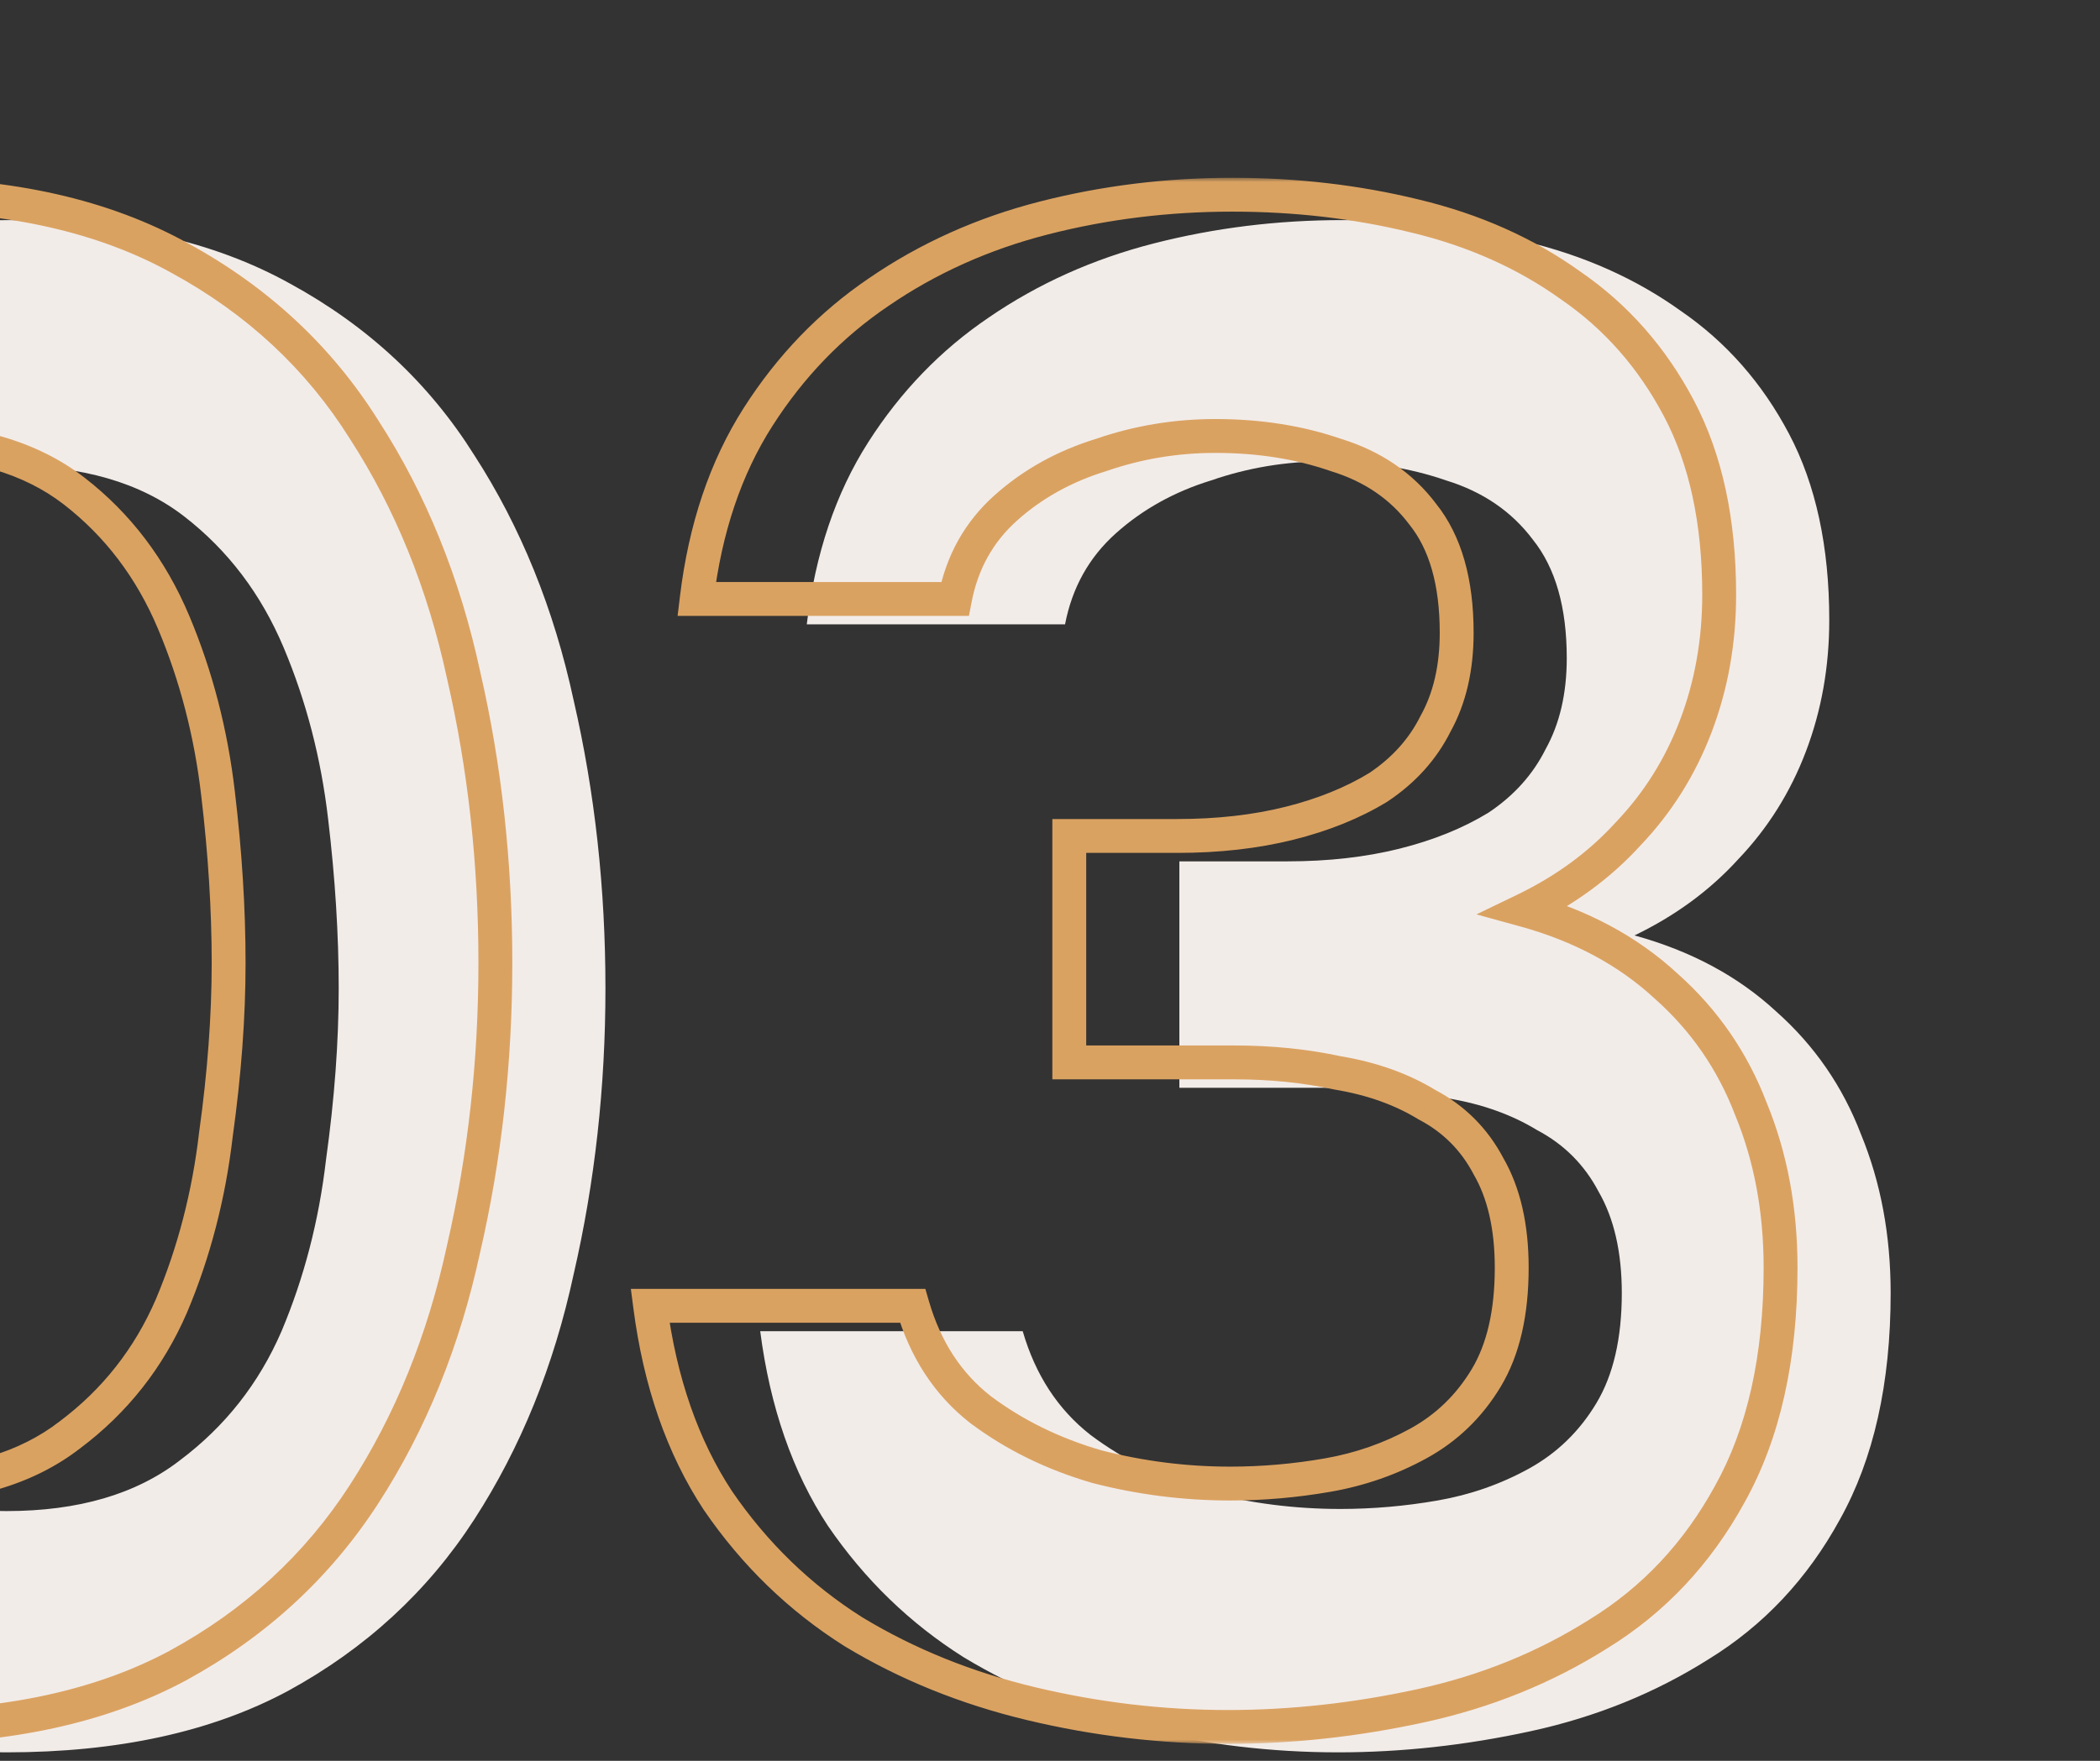 <svg width="248" height="208" viewBox="0 0 248 208" fill="none" xmlns="http://www.w3.org/2000/svg">
<rect x="0" y="0" width="248" height="208" fill="#333333" stroke="none"/>
<g clip-path="url(#clip0_4232_971)">
<path d="M0.75 207C-12.083 207 -23 204.75 -32 200.25C-41 195.583 -48.25 189.083 -53.75 180.75C-59.25 172.417 -63.333 162.833 -66 152C-68.5 141.167 -69.75 129.5 -69.75 117C-69.75 104.333 -68.5 92.5 -66 81.5C-63.333 70.5 -59.25 60.917 -53.75 52.75C-48.083 44.417 -40.75 37.917 -31.75 33.25C-22.75 28.417 -11.833 26 1 26C14.167 26 25.25 28.5 34.25 33.5C43.417 38.5 50.667 45.25 56 53.75C61.5 62.25 65.417 71.917 67.75 82.75C70.25 93.583 71.5 104.917 71.5 116.75C71.5 128.417 70.25 139.667 67.75 150.5C65.417 161.333 61.5 171 56 179.5C50.5 188 43.167 194.75 34 199.75C25 204.583 13.917 207 0.75 207ZM0.75 178.5C9.25 178.5 16.083 176.5 21.25 172.5C26.583 168.5 30.583 163.417 33.25 157.25C35.917 150.917 37.667 144.167 38.5 137C39.5 129.833 40 123.083 40 116.75C40 110.417 39.583 103.75 38.75 96.75C37.917 89.583 36.167 82.833 33.5 76.5C30.833 70.167 26.917 65 21.75 61C16.583 57 9.667 55 1 55C-7.667 55 -14.667 57 -20 61C-25.167 65 -29.083 70.167 -31.75 76.5C-34.417 82.667 -36.25 89.333 -37.25 96.5C-38.083 103.667 -38.5 110.417 -38.5 116.75C-38.5 123.083 -38.083 129.833 -37.25 137C-36.417 144 -34.75 150.667 -32.25 157C-29.583 163.333 -25.667 168.5 -20.5 172.5C-15.167 176.5 -8.083 178.5 0.75 178.5ZM158.027 207C150.194 207 142.444 206.083 134.777 204.25C127.111 202.417 120.111 199.583 113.777 195.75C107.444 191.75 102.111 186.583 97.777 180.25C93.611 173.917 90.944 166.25 89.777 157.25H120.777C122.277 162.417 124.944 166.5 128.777 169.5C132.777 172.5 137.361 174.75 142.527 176.25C147.694 177.583 152.944 178.25 158.277 178.25C162.111 178.25 165.944 177.917 169.777 177.25C173.611 176.583 177.194 175.333 180.527 173.5C183.861 171.667 186.527 169.083 188.527 165.75C190.527 162.417 191.527 158.083 191.527 152.75C191.527 147.917 190.611 143.917 188.777 140.75C187.111 137.583 184.694 135.167 181.527 133.5C178.527 131.667 175.027 130.417 171.027 129.75C167.194 128.917 163.111 128.5 158.777 128.5H139.277V101.75H152.027C156.861 101.75 161.277 101.25 165.277 100.25C169.277 99.25 172.777 97.833 175.777 96C178.777 94 181.027 91.5 182.527 88.5C184.194 85.5 185.027 81.917 185.027 77.75C185.027 71.75 183.694 67.083 181.027 63.75C178.527 60.417 175.111 58.083 170.777 56.75C166.444 55.25 161.694 54.5 156.527 54.5C151.861 54.5 147.361 55.25 143.027 56.75C138.694 58.083 134.944 60.167 131.777 63C128.611 65.833 126.611 69.417 125.777 73.75H95.277C96.277 65.417 98.694 58.25 102.527 52.25C106.361 46.25 111.111 41.333 116.777 37.5C122.611 33.5 129.111 30.583 136.277 28.75C143.444 26.917 150.861 26 158.527 26C166.027 26 173.194 26.833 180.027 28.5C187.027 30.167 193.194 32.917 198.527 36.75C203.861 40.417 208.111 45.25 211.277 51.25C214.444 57.25 216.027 64.583 216.027 73.25C216.027 78.75 215.111 83.917 213.277 88.75C211.444 93.583 208.777 97.833 205.277 101.5C201.944 105.167 197.861 108.167 193.027 110.5C199.694 112.333 205.277 115.333 209.777 119.5C214.277 123.5 217.611 128.333 219.777 134C222.111 139.667 223.277 145.917 223.277 152.75C223.277 163.417 221.277 172.333 217.277 179.5C213.444 186.5 208.277 192 201.777 196C195.444 200 188.444 202.833 180.777 204.5C173.111 206.167 165.527 207 158.027 207Z" fill="#F2ECE9"/>
<mask id="path-2-outside-1_4232_971" maskUnits="userSpaceOnUse" x="-85" y="21" width="298" height="185" fill="black">
<rect fill="white" x="-85" y="21" width="298" height="185"/>
<path d="M-12.25 204C-25.083 204 -36 201.75 -45 197.25C-54 192.583 -61.25 186.083 -66.75 177.75C-72.25 169.417 -76.333 159.833 -79 149C-81.5 138.167 -82.75 126.5 -82.75 114C-82.75 101.333 -81.5 89.5 -79 78.5C-76.333 67.5 -72.25 57.917 -66.75 49.75C-61.083 41.417 -53.75 34.917 -44.75 30.25C-35.75 25.417 -24.833 23 -12 23C1.167 23 12.25 25.5 21.25 30.5C30.417 35.5 37.667 42.25 43 50.75C48.5 59.25 52.417 68.917 54.75 79.75C57.25 90.583 58.5 101.917 58.5 113.75C58.5 125.417 57.25 136.667 54.75 147.5C52.417 158.333 48.5 168 43 176.5C37.5 185 30.167 191.75 21 196.75C12 201.583 0.917 204 -12.25 204ZM-12.25 175.5C-3.75 175.5 3.083 173.5 8.25 169.5C13.583 165.5 17.583 160.417 20.25 154.25C22.917 147.917 24.667 141.167 25.5 134C26.5 126.833 27 120.083 27 113.75C27 107.417 26.583 100.75 25.75 93.75C24.917 86.583 23.167 79.833 20.5 73.5C17.833 67.167 13.917 62 8.75 58C3.583 54 -3.333 52 -12 52C-20.667 52 -27.667 54 -33 58C-38.167 62 -42.083 67.167 -44.75 73.5C-47.417 79.667 -49.25 86.333 -50.25 93.5C-51.083 100.667 -51.5 107.417 -51.5 113.75C-51.5 120.083 -51.083 126.833 -50.25 134C-49.417 141 -47.75 147.667 -45.25 154C-42.583 160.333 -38.667 165.5 -33.5 169.5C-28.167 173.5 -21.083 175.5 -12.25 175.5ZM145.027 204C137.194 204 129.444 203.083 121.777 201.25C114.111 199.417 107.111 196.583 100.777 192.75C94.444 188.75 89.111 183.583 84.777 177.25C80.611 170.917 77.944 163.25 76.777 154.25H107.777C109.277 159.417 111.944 163.5 115.777 166.5C119.777 169.5 124.361 171.75 129.527 173.25C134.694 174.583 139.944 175.25 145.277 175.25C149.111 175.25 152.944 174.917 156.777 174.25C160.611 173.583 164.194 172.333 167.527 170.5C170.861 168.667 173.527 166.083 175.527 162.75C177.527 159.417 178.527 155.083 178.527 149.75C178.527 144.917 177.611 140.917 175.777 137.75C174.111 134.583 171.694 132.167 168.527 130.5C165.527 128.667 162.027 127.417 158.027 126.75C154.194 125.917 150.111 125.5 145.777 125.5H126.277V98.75H139.027C143.861 98.75 148.277 98.25 152.277 97.25C156.277 96.25 159.777 94.833 162.777 93C165.777 91 168.027 88.5 169.527 85.5C171.194 82.5 172.027 78.917 172.027 74.75C172.027 68.75 170.694 64.083 168.027 60.75C165.527 57.417 162.111 55.083 157.777 53.75C153.444 52.25 148.694 51.5 143.527 51.5C138.861 51.5 134.361 52.25 130.027 53.75C125.694 55.083 121.944 57.167 118.777 60C115.611 62.833 113.611 66.417 112.777 70.75H82.277C83.277 62.417 85.694 55.25 89.527 49.25C93.361 43.25 98.111 38.333 103.777 34.5C109.611 30.5 116.111 27.583 123.277 25.75C130.444 23.917 137.861 23 145.527 23C153.027 23 160.194 23.833 167.027 25.5C174.027 27.167 180.194 29.917 185.527 33.75C190.861 37.417 195.111 42.25 198.277 48.25C201.444 54.25 203.027 61.583 203.027 70.25C203.027 75.75 202.111 80.917 200.277 85.75C198.444 90.583 195.777 94.833 192.277 98.5C188.944 102.167 184.861 105.167 180.027 107.5C186.694 109.333 192.277 112.333 196.777 116.5C201.277 120.5 204.611 125.333 206.777 131C209.111 136.667 210.277 142.917 210.277 149.75C210.277 160.417 208.277 169.333 204.277 176.5C200.444 183.5 195.277 189 188.777 193C182.444 197 175.444 199.833 167.777 201.5C160.111 203.167 152.527 204 145.027 204Z"/>
</mask>
<path d="M-45 197.25L-45.921 199.026L-45.908 199.032L-45.894 199.039L-45 197.25ZM-66.75 177.75L-68.419 178.852L-66.75 177.75ZM-79 149L-80.949 149.45L-80.945 149.464L-80.942 149.478L-79 149ZM-79 78.5L-80.944 78.029L-80.947 78.043L-80.95 78.057L-79 78.5ZM-66.75 49.75L-68.404 48.625L-68.409 48.633L-66.75 49.75ZM-44.75 30.25L-43.829 32.026L-43.816 32.019L-43.804 32.012L-44.75 30.25ZM21.25 30.5L20.279 32.248L20.285 32.252L20.292 32.256L21.25 30.5ZM43 50.75L41.306 51.813L41.313 51.825L41.321 51.837L43 50.75ZM54.75 79.75L52.795 80.171L52.798 80.185L52.801 80.2L54.75 79.75ZM54.75 147.5L52.801 147.05L52.798 147.065L52.795 147.079L54.75 147.5ZM43 176.5L44.679 177.587L43 176.5ZM21 196.75L21.946 198.512L21.958 198.506L21 196.75ZM8.25 169.5L7.05 167.9L7.038 167.909L7.026 167.919L8.25 169.5ZM20.25 154.25L22.086 155.044L22.09 155.035L22.093 155.026L20.25 154.25ZM25.5 134L23.519 133.724L23.516 133.746L23.513 133.769L25.5 134ZM25.75 93.75L23.763 93.981L23.764 93.986L25.75 93.75ZM20.5 73.5L18.657 74.276L20.5 73.5ZM8.75 58L9.974 56.419L8.75 58ZM-33 58L-34.2 56.4L-34.212 56.409L-34.224 56.419L-33 58ZM-44.75 73.5L-42.914 74.294L-42.91 74.285L-42.907 74.276L-44.75 73.5ZM-50.25 93.5L-52.231 93.224L-52.234 93.246L-52.237 93.269L-50.25 93.5ZM-50.25 134L-52.237 134.231L-52.236 134.236L-50.25 134ZM-45.25 154L-47.11 154.734L-47.102 154.755L-47.093 154.776L-45.25 154ZM-33.5 169.5L-34.724 171.081L-34.712 171.091L-34.7 171.1L-33.5 169.5ZM-12.25 202C-24.856 202 -35.449 199.789 -44.106 195.461L-45.894 199.039C-36.551 203.711 -25.311 206 -12.25 206V202ZM-44.079 195.474C-52.781 190.962 -59.772 184.692 -65.081 176.648L-68.419 178.852C-62.728 187.474 -55.219 194.204 -45.921 199.026L-44.079 195.474ZM-65.081 176.648C-70.441 168.527 -74.44 159.159 -77.058 148.522L-80.942 149.478C-78.227 160.507 -74.059 170.307 -68.419 178.852L-65.081 176.648ZM-77.051 148.55C-79.513 137.881 -80.75 126.367 -80.75 114H-84.75C-84.75 126.633 -83.487 138.452 -80.949 149.45L-77.051 148.55ZM-80.75 114C-80.75 101.465 -79.513 89.781 -77.05 78.943L-80.95 78.057C-83.487 89.219 -84.75 101.202 -84.75 114H-80.75ZM-77.056 78.971C-74.437 68.168 -70.44 58.81 -65.091 50.867L-68.409 48.633C-74.06 57.023 -78.229 66.832 -80.944 78.029L-77.056 78.971ZM-65.096 50.875C-59.617 42.817 -52.537 36.54 -43.829 32.026L-45.671 28.474C-54.963 33.293 -62.549 40.016 -68.404 48.625L-65.096 50.875ZM-43.804 32.012C-35.16 27.37 -24.586 25 -12 25V21C-25.081 21 -36.34 23.463 -45.696 28.488L-43.804 32.012ZM-12 25C0.919 25 11.648 27.453 20.279 32.248L22.221 28.752C12.852 23.547 1.414 21 -12 21V25ZM20.292 32.256C29.171 37.099 36.162 43.615 41.306 51.813L44.694 49.687C39.171 40.885 31.663 33.901 22.208 28.744L20.292 32.256ZM41.321 51.837C46.677 60.115 50.508 69.552 52.795 80.171L56.705 79.329C54.326 68.281 50.323 58.385 44.679 49.663L41.321 51.837ZM52.801 80.2C55.265 90.876 56.5 102.058 56.5 113.75H60.5C60.5 101.775 59.235 90.29 56.699 79.3L52.801 80.2ZM56.5 113.75C56.5 125.273 55.266 136.372 52.801 147.05L56.699 147.95C59.234 136.962 60.5 125.561 60.5 113.75H56.5ZM52.795 147.079C50.508 157.698 46.677 167.135 41.321 175.413L44.679 177.587C50.323 168.865 54.326 158.969 56.705 147.921L52.795 147.079ZM41.321 175.413C36.008 183.625 28.926 190.149 20.042 194.994L21.958 198.506C31.407 193.351 38.992 186.375 44.679 177.587L41.321 175.413ZM20.054 194.988C11.417 199.626 0.679 202 -12.25 202V206C1.154 206 12.583 203.54 21.946 198.512L20.054 194.988ZM-12.25 177.5C-3.441 177.5 3.864 175.425 9.474 171.081L7.026 167.919C2.302 171.575 -4.059 173.5 -12.25 173.5V177.5ZM9.45 171.1C15.064 166.889 19.282 161.527 22.086 155.044L18.414 153.456C15.885 159.306 12.103 164.111 7.05 167.9L9.45 171.1ZM22.093 155.026C24.837 148.51 26.633 141.576 27.487 134.231L23.513 133.769C22.701 140.757 20.997 147.323 18.407 153.474L22.093 155.026ZM27.481 134.276C28.492 127.031 29 120.188 29 113.75H25C25 119.979 24.508 126.636 23.519 133.724L27.481 134.276ZM29 113.75C29 107.329 28.578 100.583 27.736 93.514L23.764 93.986C24.589 100.917 25 107.504 25 113.75H29ZM27.737 93.519C26.883 86.174 25.087 79.24 22.343 72.724L18.657 74.276C21.247 80.427 22.951 86.993 23.763 93.981L27.737 93.519ZM22.343 72.724C19.55 66.09 15.427 60.64 9.974 56.419L7.526 59.581C12.406 63.36 16.116 68.243 18.657 74.276L22.343 72.724ZM9.974 56.419C4.358 52.07 -3.035 50 -12 50V54C-3.632 54 2.809 55.93 7.526 59.581L9.974 56.419ZM-12 50C-20.969 50 -28.429 52.072 -34.2 56.4L-31.8 59.6C-26.904 55.928 -20.364 54 -12 54V50ZM-34.224 56.419C-39.677 60.64 -43.8 66.09 -46.593 72.724L-42.907 74.276C-40.367 68.243 -36.656 63.36 -31.776 59.581L-34.224 56.419ZM-46.586 72.706C-49.329 79.05 -51.208 85.892 -52.231 93.224L-48.269 93.776C-47.292 86.774 -45.504 80.283 -42.914 74.294L-46.586 72.706ZM-52.237 93.269C-53.078 100.502 -53.5 107.33 -53.5 113.75H-49.5C-49.5 107.504 -49.089 100.831 -48.263 93.731L-52.237 93.269ZM-53.5 113.75C-53.5 120.17 -53.078 126.998 -52.237 134.231L-48.263 133.769C-49.089 126.669 -49.5 119.996 -49.5 113.75H-53.5ZM-52.236 134.236C-51.383 141.401 -49.676 148.236 -47.11 154.734L-43.39 153.266C-45.824 147.098 -47.45 140.599 -48.264 133.764L-52.236 134.236ZM-47.093 154.776C-44.3 161.41 -40.177 166.86 -34.724 171.081L-32.276 167.919C-37.156 164.14 -40.867 159.257 -43.407 153.224L-47.093 154.776ZM-34.7 171.1C-28.923 175.433 -21.376 177.5 -12.25 177.5V173.5C-20.791 173.5 -27.41 171.567 -32.3 167.9L-34.7 171.1ZM100.777 192.75L99.709 194.441L99.725 194.451L99.742 194.461L100.777 192.75ZM84.777 177.25L83.106 178.349L83.117 178.364L83.127 178.379L84.777 177.25ZM76.777 154.25V152.25H74.501L74.794 154.507L76.777 154.25ZM107.777 154.25L109.698 153.692L109.279 152.25H107.777V154.25ZM115.777 166.5L114.545 168.075L114.561 168.088L114.577 168.1L115.777 166.5ZM129.527 173.25L128.97 175.171L128.999 175.179L129.028 175.187L129.527 173.25ZM156.777 174.25L156.435 172.28L156.777 174.25ZM167.527 170.5L166.564 168.748L167.527 170.5ZM175.777 137.75L174.008 138.681L174.026 138.717L174.047 138.752L175.777 137.75ZM168.527 130.5L167.484 132.207L167.539 132.24L167.596 132.27L168.527 130.5ZM158.027 126.75L157.602 128.704L157.65 128.715L157.699 128.723L158.027 126.75ZM126.277 125.5H124.277V127.5H126.277V125.5ZM126.277 98.75V96.75H124.277V98.75H126.277ZM152.277 97.25L151.792 95.31L152.277 97.25ZM162.777 93L163.82 94.707L163.854 94.686L163.887 94.664L162.777 93ZM169.527 85.5L167.779 84.529L167.758 84.567L167.738 84.606L169.527 85.5ZM168.027 60.75L166.427 61.95L166.446 61.975L166.466 61.999L168.027 60.75ZM157.777 53.75L157.123 55.64L157.156 55.651L157.189 55.661L157.777 53.75ZM130.027 53.75L130.616 55.661L130.649 55.651L130.682 55.64L130.027 53.75ZM118.777 60L117.444 58.51L118.777 60ZM112.777 70.75V72.75H114.429L114.741 71.128L112.777 70.75ZM82.277 70.75L80.292 70.512L80.023 72.75H82.277V70.75ZM89.527 49.25L91.213 50.327V50.327L89.527 49.25ZM103.777 34.5L104.898 36.157L104.908 36.15L103.777 34.5ZM123.277 25.75L122.782 23.812L123.277 25.75ZM167.027 25.5L166.553 27.443L166.564 27.446L167.027 25.5ZM185.527 33.75L184.36 35.374L184.377 35.386L184.394 35.398L185.527 33.75ZM198.277 48.25L196.509 49.184L198.277 48.25ZM200.277 85.75L202.147 86.459L200.277 85.75ZM192.277 98.5L190.831 97.119L190.814 97.137L190.797 97.155L192.277 98.5ZM180.027 107.5L179.158 105.699L174.359 108.015L179.497 109.428L180.027 107.5ZM196.777 116.5L195.419 117.968L195.433 117.981L195.449 117.995L196.777 116.5ZM206.777 131L204.909 131.714L204.918 131.738L204.928 131.761L206.777 131ZM204.277 176.5L202.531 175.525L202.527 175.532L202.523 175.539L204.277 176.5ZM188.777 193L187.729 191.297L187.719 191.303L187.709 191.309L188.777 193ZM167.777 201.5L167.352 199.546L167.777 201.5ZM145.027 202C137.352 202 129.758 201.102 122.242 199.305L121.312 203.195C129.13 205.065 137.036 206 145.027 206V202ZM122.242 199.305C114.764 197.516 107.958 194.759 101.813 191.039L99.742 194.461C106.263 198.408 113.457 201.317 121.312 203.195L122.242 199.305ZM101.845 191.059C95.748 187.208 90.611 182.235 86.428 176.121L83.127 178.379C87.61 184.932 93.14 190.292 99.709 194.441L101.845 191.059ZM86.448 176.151C82.478 170.116 79.896 162.751 78.761 153.993L74.794 154.507C75.992 163.749 78.743 171.717 83.106 178.349L86.448 176.151ZM76.777 156.25H107.777V152.25H76.777V156.25ZM105.857 154.808C107.461 160.333 110.346 164.789 114.545 168.075L117.01 164.925C113.542 162.211 111.094 158.501 109.698 153.692L105.857 154.808ZM114.577 168.1C118.785 171.255 123.589 173.609 128.97 175.171L130.085 171.329C125.132 169.891 120.77 167.745 116.977 164.9L114.577 168.1ZM129.028 175.187C134.357 176.562 139.775 177.25 145.277 177.25V173.25C140.113 173.25 135.031 172.605 130.027 171.313L129.028 175.187ZM145.277 177.25C149.227 177.25 153.175 176.906 157.12 176.22L156.435 172.28C152.713 172.927 148.994 173.25 145.277 173.25V177.25ZM157.12 176.22C161.166 175.517 164.96 174.195 168.491 172.252L166.564 168.748C163.428 170.472 160.055 171.65 156.435 172.28L157.12 176.22ZM168.491 172.252C172.141 170.245 175.065 167.409 177.242 163.779L173.812 161.721C171.99 164.758 169.58 167.089 166.564 168.748L168.491 172.252ZM177.242 163.779C179.486 160.04 180.527 155.316 180.527 149.75H176.527C176.527 154.85 175.569 158.793 173.812 161.721L177.242 163.779ZM180.527 149.75C180.527 144.674 179.566 140.302 177.508 136.748L174.047 138.752C175.656 141.532 176.527 145.159 176.527 149.75H180.527ZM177.547 136.819C175.692 133.294 172.983 130.585 169.459 128.73L167.596 132.27C170.405 133.748 172.529 135.873 174.008 138.681L177.547 136.819ZM169.57 128.793C166.321 126.808 162.571 125.48 158.356 124.777L157.699 128.723C161.484 129.354 164.734 130.526 167.484 132.207L169.57 128.793ZM158.452 124.796C154.466 123.929 150.239 123.5 145.777 123.5V127.5C149.983 127.5 153.922 127.904 157.602 128.704L158.452 124.796ZM145.777 123.5H126.277V127.5H145.777V123.5ZM128.277 125.5V98.75H124.277V125.5H128.277ZM126.277 100.75H139.027V96.75H126.277V100.75ZM139.027 100.75C143.997 100.75 148.579 100.236 152.762 99.19L151.792 95.31C147.975 96.264 143.724 96.75 139.027 96.75V100.75ZM152.762 99.19C156.926 98.149 160.62 96.662 163.82 94.707L161.734 91.293C158.934 93.005 155.629 94.351 151.792 95.31L152.762 99.19ZM163.887 94.664C167.154 92.486 169.649 89.729 171.316 86.394L167.738 84.606C166.406 87.271 164.401 89.514 161.668 91.336L163.887 94.664ZM171.276 86.471C173.139 83.117 174.027 79.184 174.027 74.75H170.027C170.027 78.649 169.249 81.883 167.779 84.529L171.276 86.471ZM174.027 74.75C174.027 68.477 172.635 63.308 169.589 59.501L166.466 61.999C168.753 64.859 170.027 69.023 170.027 74.75H174.027ZM169.627 59.55C166.851 55.848 163.065 53.285 158.366 51.838L157.189 55.661C161.156 56.882 164.204 58.985 166.427 61.95L169.627 59.55ZM158.432 51.86C153.863 50.279 148.889 49.5 143.527 49.5V53.5C148.499 53.5 153.025 54.221 157.123 55.64L158.432 51.86ZM143.527 49.5C138.642 49.5 133.921 50.286 129.373 51.86L130.682 55.64C134.801 54.214 139.079 53.5 143.527 53.5V49.5ZM129.439 51.838C124.849 53.251 120.84 55.471 117.444 58.51L120.111 61.49C123.048 58.862 126.539 56.916 130.616 55.661L129.439 51.838ZM117.444 58.51C113.938 61.647 111.726 65.627 110.813 70.372L114.741 71.128C115.495 67.207 117.284 64.02 120.111 61.49L117.444 58.51ZM112.777 68.75H82.277V72.75H112.777V68.75ZM84.263 70.988C85.234 62.901 87.568 56.032 91.213 50.327L87.842 48.173C83.82 54.468 81.321 61.933 80.292 70.512L84.263 70.988ZM91.213 50.327C94.905 44.547 99.466 39.831 104.898 36.157L102.657 32.843C96.755 36.836 91.816 41.953 87.842 48.173L91.213 50.327ZM104.908 36.15C110.54 32.288 116.823 29.465 123.773 27.688L122.782 23.812C115.398 25.701 108.682 28.712 102.646 32.85L104.908 36.15ZM123.773 27.688C130.772 25.897 138.022 25 145.527 25V21C137.7 21 130.116 21.936 122.782 23.812L123.773 27.688ZM145.527 25C152.878 25 159.885 25.817 166.553 27.443L167.501 23.557C160.503 21.85 153.176 21 145.527 21V25ZM166.564 27.446C173.335 29.058 179.258 31.707 184.36 35.374L186.695 32.126C181.13 28.127 174.72 25.276 167.491 23.554L166.564 27.446ZM184.394 35.398C189.448 38.873 193.485 43.455 196.509 49.184L200.046 47.316C196.736 41.045 192.273 35.961 186.66 32.102L184.394 35.398ZM196.509 49.184C199.487 54.827 201.027 61.821 201.027 70.25H205.027C205.027 61.346 203.401 53.673 200.046 47.316L196.509 49.184ZM201.027 70.25C201.027 75.523 200.149 80.448 198.407 85.041L202.147 86.459C204.072 81.385 205.027 75.977 205.027 70.25H201.027ZM198.407 85.041C196.667 89.629 194.142 93.65 190.831 97.119L193.724 99.881C197.412 96.017 200.221 91.537 202.147 86.459L198.407 85.041ZM190.797 97.155C187.65 100.616 183.78 103.468 179.158 105.699L180.897 109.301C185.942 106.866 190.238 103.717 193.757 99.845L190.797 97.155ZM179.497 109.428C185.894 111.188 191.182 114.045 195.419 117.968L198.136 115.032C193.372 110.622 187.494 107.479 180.558 105.572L179.497 109.428ZM195.449 117.995C199.707 121.78 202.856 126.345 204.909 131.714L208.645 130.286C206.365 124.322 202.848 119.22 198.106 115.005L195.449 117.995ZM204.928 131.761C207.151 137.16 208.277 143.148 208.277 149.75H212.277C212.277 142.685 211.07 136.173 208.627 130.238L204.928 131.761ZM208.277 149.75C208.277 160.175 206.322 168.733 202.531 175.525L206.024 177.475C210.233 169.934 212.277 160.658 212.277 149.75H208.277ZM202.523 175.539C198.849 182.249 193.92 187.487 187.729 191.297L189.826 194.703C196.635 190.513 202.039 184.751 206.032 177.461L202.523 175.539ZM187.709 191.309C181.583 195.179 174.802 197.926 167.352 199.546L168.202 203.454C176.086 201.74 183.305 198.821 189.845 194.691L187.709 191.309ZM167.352 199.546C159.819 201.183 152.378 202 145.027 202V206C152.677 206 160.402 205.15 168.202 203.454L167.352 199.546Z" fill="#DAA261" mask="url(#path-2-outside-1_4232_971)"/>
</g>
<defs>
<clipPath id="clip0_4232_971">
<rect width="248" height="208" fill="white"/>
</clipPath>
</defs>
</svg>

